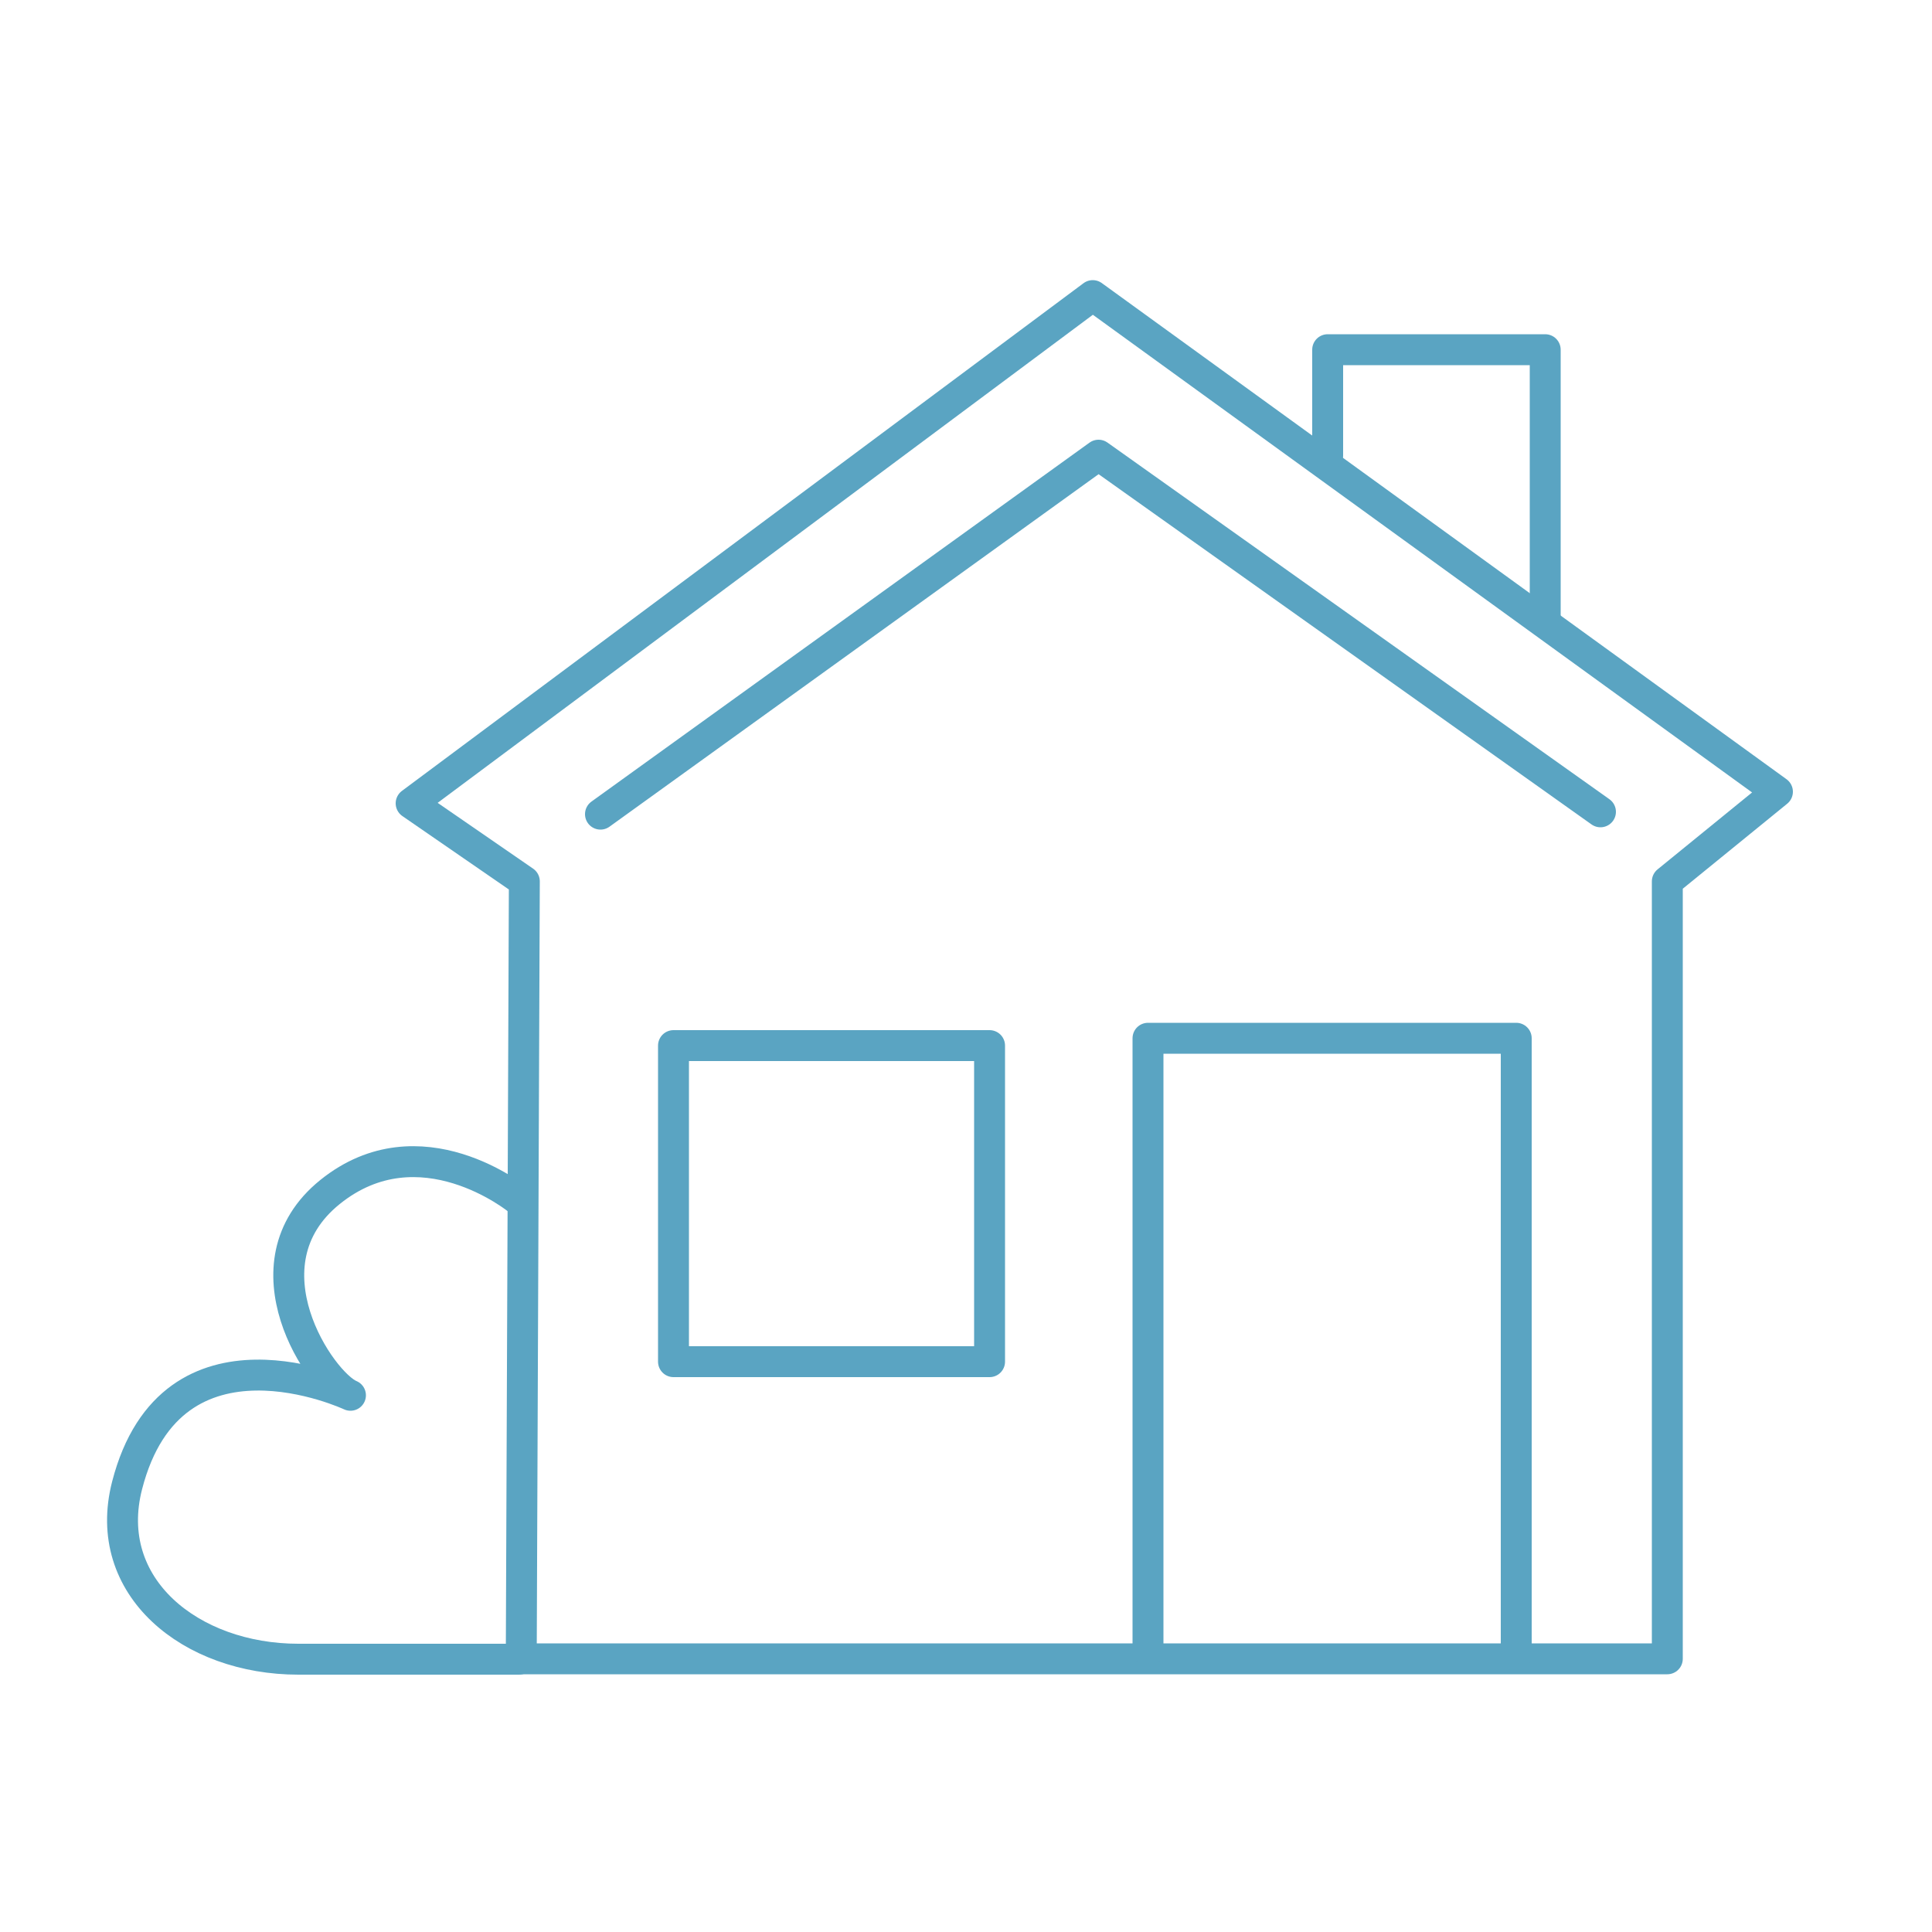 <?xml version="1.0" encoding="utf-8"?>
<!-- Generator: Adobe Illustrator 22.0.1, SVG Export Plug-In . SVG Version: 6.00 Build 0)  -->
<svg version="1.1" id="Layer_1" xmlns="http://www.w3.org/2000/svg" xmlns:xlink="http://www.w3.org/1999/xlink" x="0px" y="0px"
	 viewBox="0 0 500 500" style="enable-background:new 0 0 500 500;" xml:space="preserve">
<style type="text/css">
	.st0{fill:none;stroke:#5AA4C2;stroke-width:8;stroke-linecap:round;stroke-linejoin:round;stroke-miterlimit:10;}
</style>
<g>
	<polygon class="st0" points="106.4,207.9 135.7,228.1 134.9,429.3 431.5,429.3 431.5,228.1 460,204.9 282.8,76.5 	"/>
	<polyline class="st0" points="155.4,210.7 284.3,117.8 414.2,210.1 	"/>
	<polyline class="st0" points="343.6,117.9 343.6,90.5 399.9,90.5 399.9,160.2 	"/>
	<polyline class="st0" points="297.1,427.1 297.1,268.7 392.4,268.7 392.4,428.6 	"/>
	<rect x="174.3" y="270.6" class="st0" width="81.8" height="81.8"/>
	<path class="st0" d="M134.1,310.5c0,0-25.4-20.8-48.7-2s-2.3,49.5,5.3,52.6c0,0-46.2-21.7-57.8,23.3c-6.8,26.3,16.5,45,44.3,45
		c10.5,0,57.1,0,57.1,0"/>
</g>
</svg>
